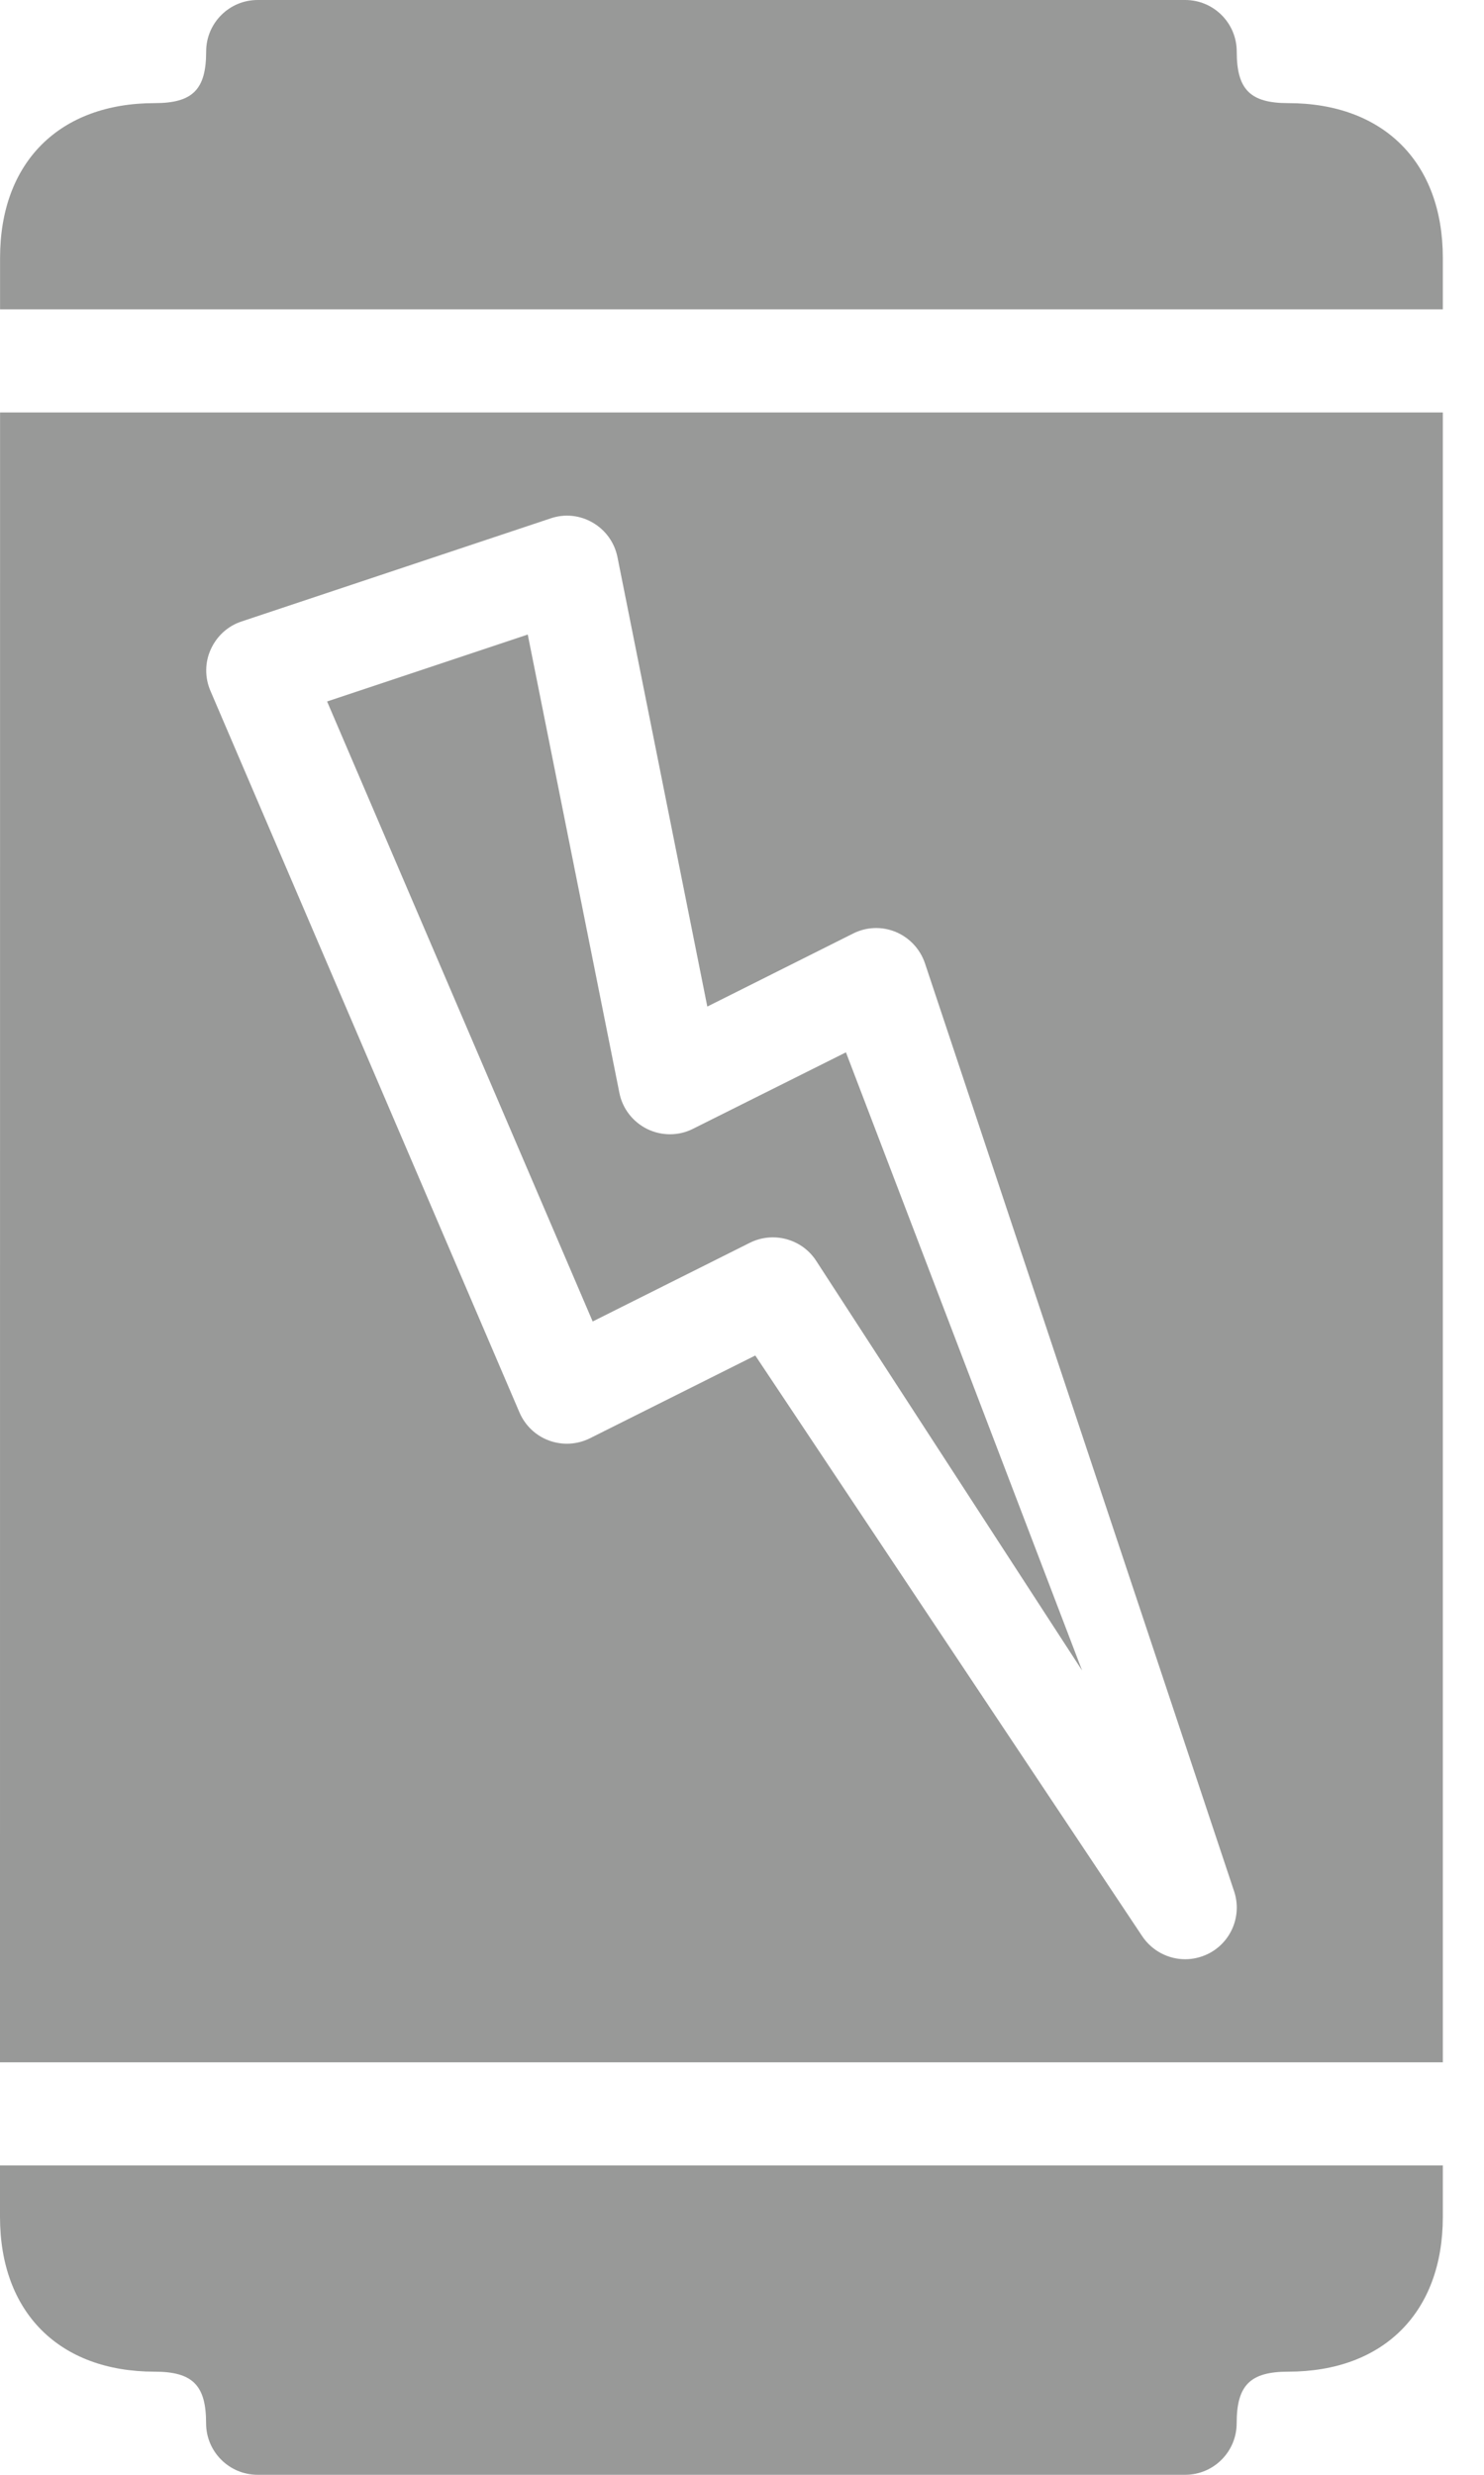 <svg width="24" height="40" viewBox="0 0 24 40" fill="none" xmlns="http://www.w3.org/2000/svg">
<path d="M0.001 6.667H23.334V33.333H-7.7083e-05L0.001 6.667ZM8.401 22.829C8.492 23.04 8.664 23.205 8.881 23.284C9.097 23.362 9.332 23.35 9.54 23.247L12.215 21.909L18.474 31.297C18.634 31.534 18.897 31.667 19.167 31.667C19.291 31.667 19.416 31.639 19.534 31.582C19.909 31.399 20.091 30.965 19.959 30.57L14.959 15.57C14.882 15.342 14.711 15.157 14.487 15.063C14.262 14.97 14.012 14.98 13.796 15.089L11.439 16.269L9.986 9.005C9.939 8.77 9.794 8.568 9.587 8.448C9.382 8.328 9.136 8.3 8.906 8.378L3.906 10.045C3.684 10.118 3.506 10.281 3.409 10.495C3.312 10.707 3.311 10.95 3.402 11.163L8.401 22.829Z" fill="#989998"/>
<path d="M23.334 35V35.833C23.334 37.375 22.375 38.333 20.834 38.333C20.218 38.333 20 38.552 20 39.167C20 39.627 19.627 40 19.167 40H4.167C3.707 40 3.333 39.627 3.333 39.167C3.333 38.552 3.115 38.333 2.5 38.333C0.958 38.333 6.92195e-05 37.375 6.92195e-05 35.833L0 35H23.334Z" fill="#989998"/>
<path d="M10.017 17.664C10.067 17.919 10.236 18.135 10.469 18.249C10.702 18.362 10.976 18.362 11.207 18.245L13.681 17.009L17.5 27L13.194 20.37C12.96 20.019 12.5 19.901 12.127 20.087L9.585 21.359L5.29 11.338L8.535 10.256L10.017 17.664Z" fill="#989998"/>
<path d="M0.001 5V4.167C0.001 2.625 0.959 1.667 2.501 1.667C3.116 1.667 3.334 1.448 3.334 0.833C3.334 0.373 3.707 0 4.167 0H19.167C19.628 0 20.001 0.373 20.001 0.833C20.001 1.448 20.219 1.667 20.834 1.667C22.376 1.667 23.334 2.625 23.334 4.167V5H0.001Z" fill="#989998"/>
</svg>
